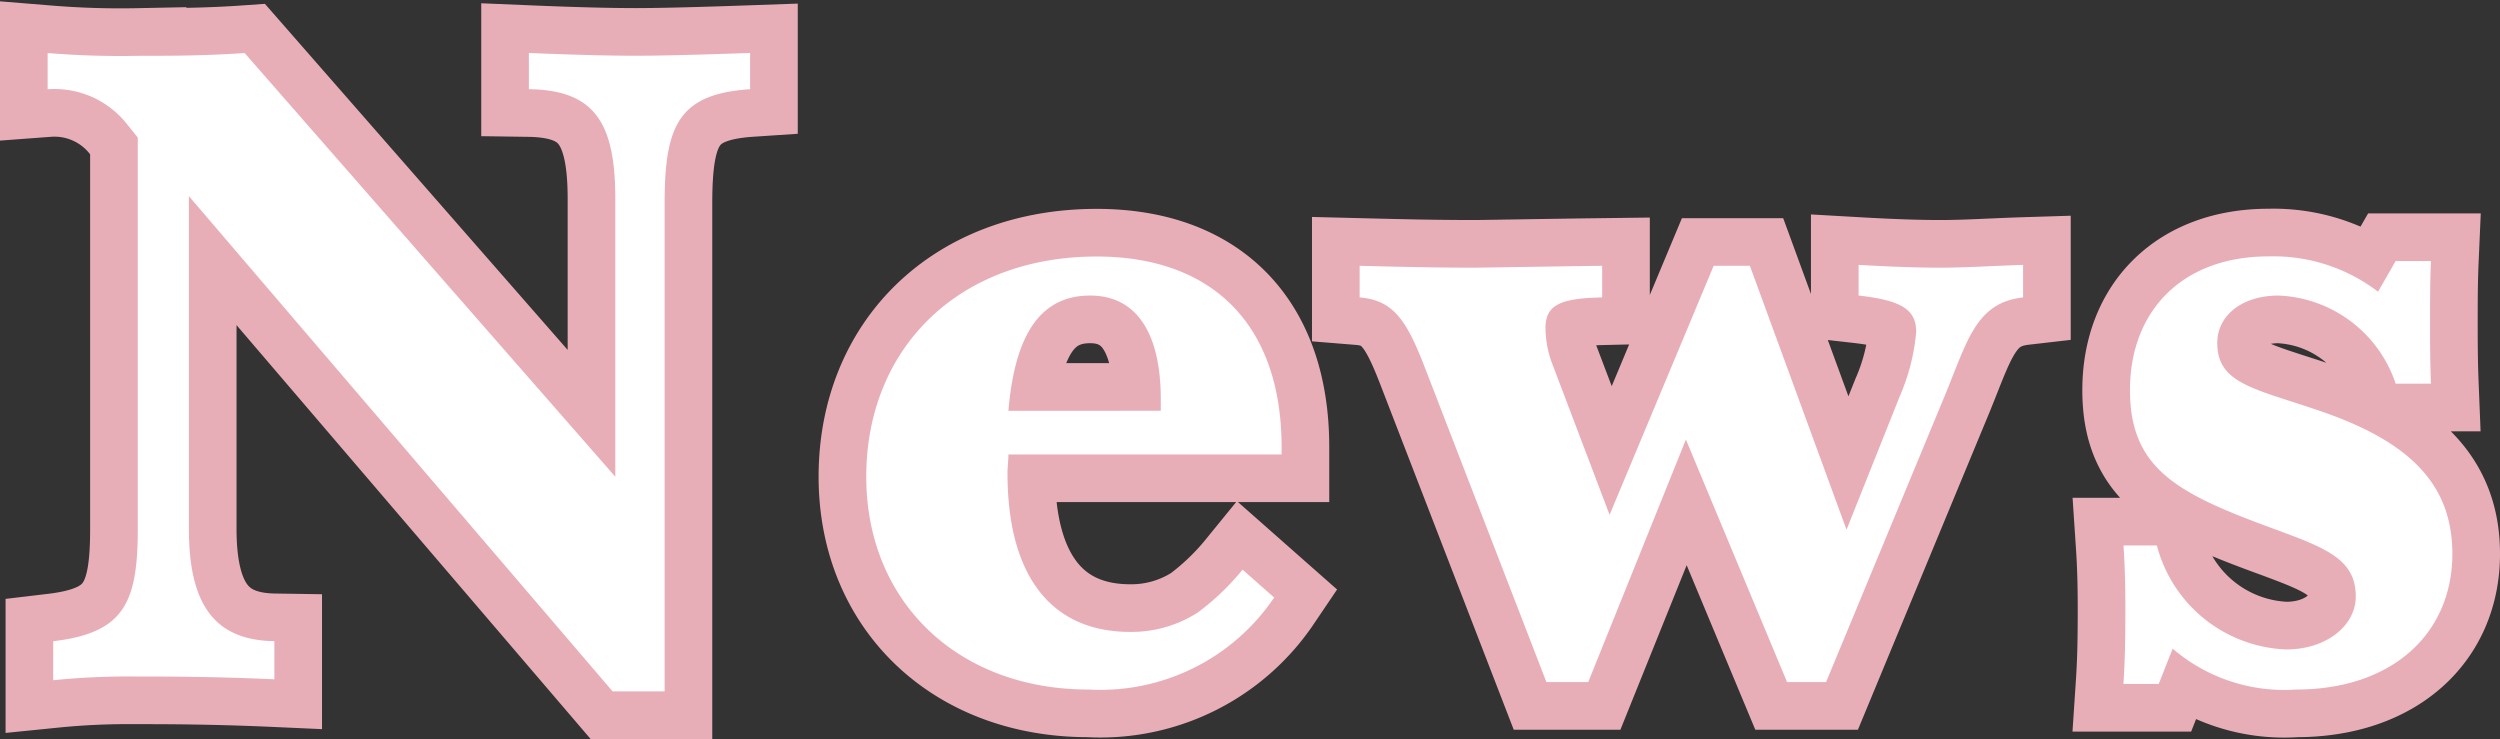 <svg xmlns="http://www.w3.org/2000/svg" width="104.932" height="31.019" viewBox="0 0 104.932 31.019">
  <rect x="0" y="0" width="104.932" height="31.019" fill="#333333" stroke="none"/>
  <g id="グループ_3931" data-name="グループ 3931" transform="translate(72.674 -41.539)">
    <path id="パス_10099" data-name="パス 10099" d="M1.56.156A31.261,31.261,0,0,1,4.992,0c1.287,0,3.237,0,5.85.117v-1.6C8.346-1.521,7.254-3,7.254-6.2V-20.163L25.038.624h2.184V-19.851c0-3.276.585-4.6,3.588-4.8v-1.521c-2.223.078-3.783.117-4.8.117-1.131,0-2.613-.039-4.485-.117v1.521c2.73.039,3.627,1.365,3.627,4.6V-8.385L9.594-26.169c-1.677.117-3.2.117-4.446.117a37.625,37.625,0,0,1-3.822-.117v1.521a3.879,3.879,0,0,1,3.315,1.443l.468.585V-6.2c0,3.12-.585,4.368-3.549,4.719ZM51.48-4.485a10.533,10.533,0,0,1-1.872,1.794,5.164,5.164,0,0,1-2.847.819c-3.276,0-5.148-2.3-5.148-6.669,0-.234.039-.507.039-.78H53.118v-.312c0-5.109-2.886-7.995-7.761-7.995-5.811,0-9.672,3.861-9.672,9.243,0,5.226,3.822,8.931,9.321,8.931a8.8,8.8,0,0,0,7.8-3.861Zm-9.828-6.669c.273-3.237,1.365-4.836,3.432-4.836,1.911,0,2.964,1.521,2.964,4.368v.468ZM64.233.234h1.755l4.1-10.179L74.334.234h1.638l4.914-11.856c1.014-2.418,1.326-4.056,3.354-4.29v-1.365c-1.248.039-2.379.117-3.471.117-.936,0-2.067-.039-3.432-.117v1.287c1.716.195,2.418.546,2.418,1.521a8.735,8.735,0,0,1-.7,2.73L76.83-6.162,72.774-17.238H71.253L66.885-6.786,64.428-13.26a4.366,4.366,0,0,1-.234-1.365c0-1.014.7-1.248,2.379-1.287v-1.326c-3.081.039-4.914.078-5.421.078-1.638,0-3.2-.039-4.758-.078v1.326c1.443.117,1.989,1.014,2.73,2.925ZM88.452.312h1.482l.585-1.482A7.186,7.186,0,0,0,95.706.546c4.017,0,6.552-2.34,6.552-5.694,0-2.925-1.794-4.719-5.577-6.006-2.73-.936-4.29-1.131-4.29-2.847,0-1.131,1.014-1.989,2.574-1.989a5.415,5.415,0,0,1,4.914,3.7h1.482c-.039-.975-.039-1.833-.039-2.613,0-.819,0-1.638.039-2.535H99.879l-.741,1.287a7.218,7.218,0,0,0-4.6-1.482c-3.588,0-5.811,2.262-5.811,5.616s2.067,4.368,6.123,5.85c2.106.78,3.354,1.248,3.354,2.808,0,1.209-1.209,2.223-2.925,2.223A5.845,5.845,0,0,1,89.856-5.5h-1.4c.078,1.17.078,2.145.078,2.925C88.53-1.833,88.53-.858,88.452.312Z" transform="translate(-72 69.934)" fill="#fff" stroke="#e8aeb8" stroke-width="4"/>
    <path id="パス_10098" data-name="パス 10098" d="M1.56.156A31.261,31.261,0,0,1,4.992,0c1.287,0,3.237,0,5.85.117v-1.6C8.346-1.521,7.254-3,7.254-6.2V-20.163L25.038.624h2.184V-19.851c0-3.276.585-4.6,3.588-4.8v-1.521c-2.223.078-3.783.117-4.8.117-1.131,0-2.613-.039-4.485-.117v1.521c2.73.039,3.627,1.365,3.627,4.6V-8.385L9.594-26.169c-1.677.117-3.2.117-4.446.117a37.625,37.625,0,0,1-3.822-.117v1.521a3.879,3.879,0,0,1,3.315,1.443l.468.585V-6.2c0,3.12-.585,4.368-3.549,4.719ZM51.48-4.485a10.533,10.533,0,0,1-1.872,1.794,5.164,5.164,0,0,1-2.847.819c-3.276,0-5.148-2.3-5.148-6.669,0-.234.039-.507.039-.78H53.118v-.312c0-5.109-2.886-7.995-7.761-7.995-5.811,0-9.672,3.861-9.672,9.243,0,5.226,3.822,8.931,9.321,8.931a8.8,8.8,0,0,0,7.8-3.861Zm-9.828-6.669c.273-3.237,1.365-4.836,3.432-4.836,1.911,0,2.964,1.521,2.964,4.368v.468ZM64.233.234h1.755l4.1-10.179L74.334.234h1.638l4.914-11.856c1.014-2.418,1.326-4.056,3.354-4.29v-1.365c-1.248.039-2.379.117-3.471.117-.936,0-2.067-.039-3.432-.117v1.287c1.716.195,2.418.546,2.418,1.521a8.735,8.735,0,0,1-.7,2.73L76.83-6.162,72.774-17.238H71.253L66.885-6.786,64.428-13.26a4.366,4.366,0,0,1-.234-1.365c0-1.014.7-1.248,2.379-1.287v-1.326c-3.081.039-4.914.078-5.421.078-1.638,0-3.2-.039-4.758-.078v1.326c1.443.117,1.989,1.014,2.73,2.925ZM88.452.312h1.482l.585-1.482A7.186,7.186,0,0,0,95.706.546c4.017,0,6.552-2.34,6.552-5.694,0-2.925-1.794-4.719-5.577-6.006-2.73-.936-4.29-1.131-4.29-2.847,0-1.131,1.014-1.989,2.574-1.989a5.415,5.415,0,0,1,4.914,3.7h1.482c-.039-.975-.039-1.833-.039-2.613,0-.819,0-1.638.039-2.535H99.879l-.741,1.287a7.218,7.218,0,0,0-4.6-1.482c-3.588,0-5.811,2.262-5.811,5.616s2.067,4.368,6.123,5.85c2.106.78,3.354,1.248,3.354,2.808,0,1.209-1.209,2.223-2.925,2.223A5.845,5.845,0,0,1,89.856-5.5h-1.4c.078,1.17.078,2.145.078,2.925C88.53-1.833,88.53-.858,88.452.312Z" transform="translate(-72 69.934)" fill="#fff"/>
  </g>
</svg>

